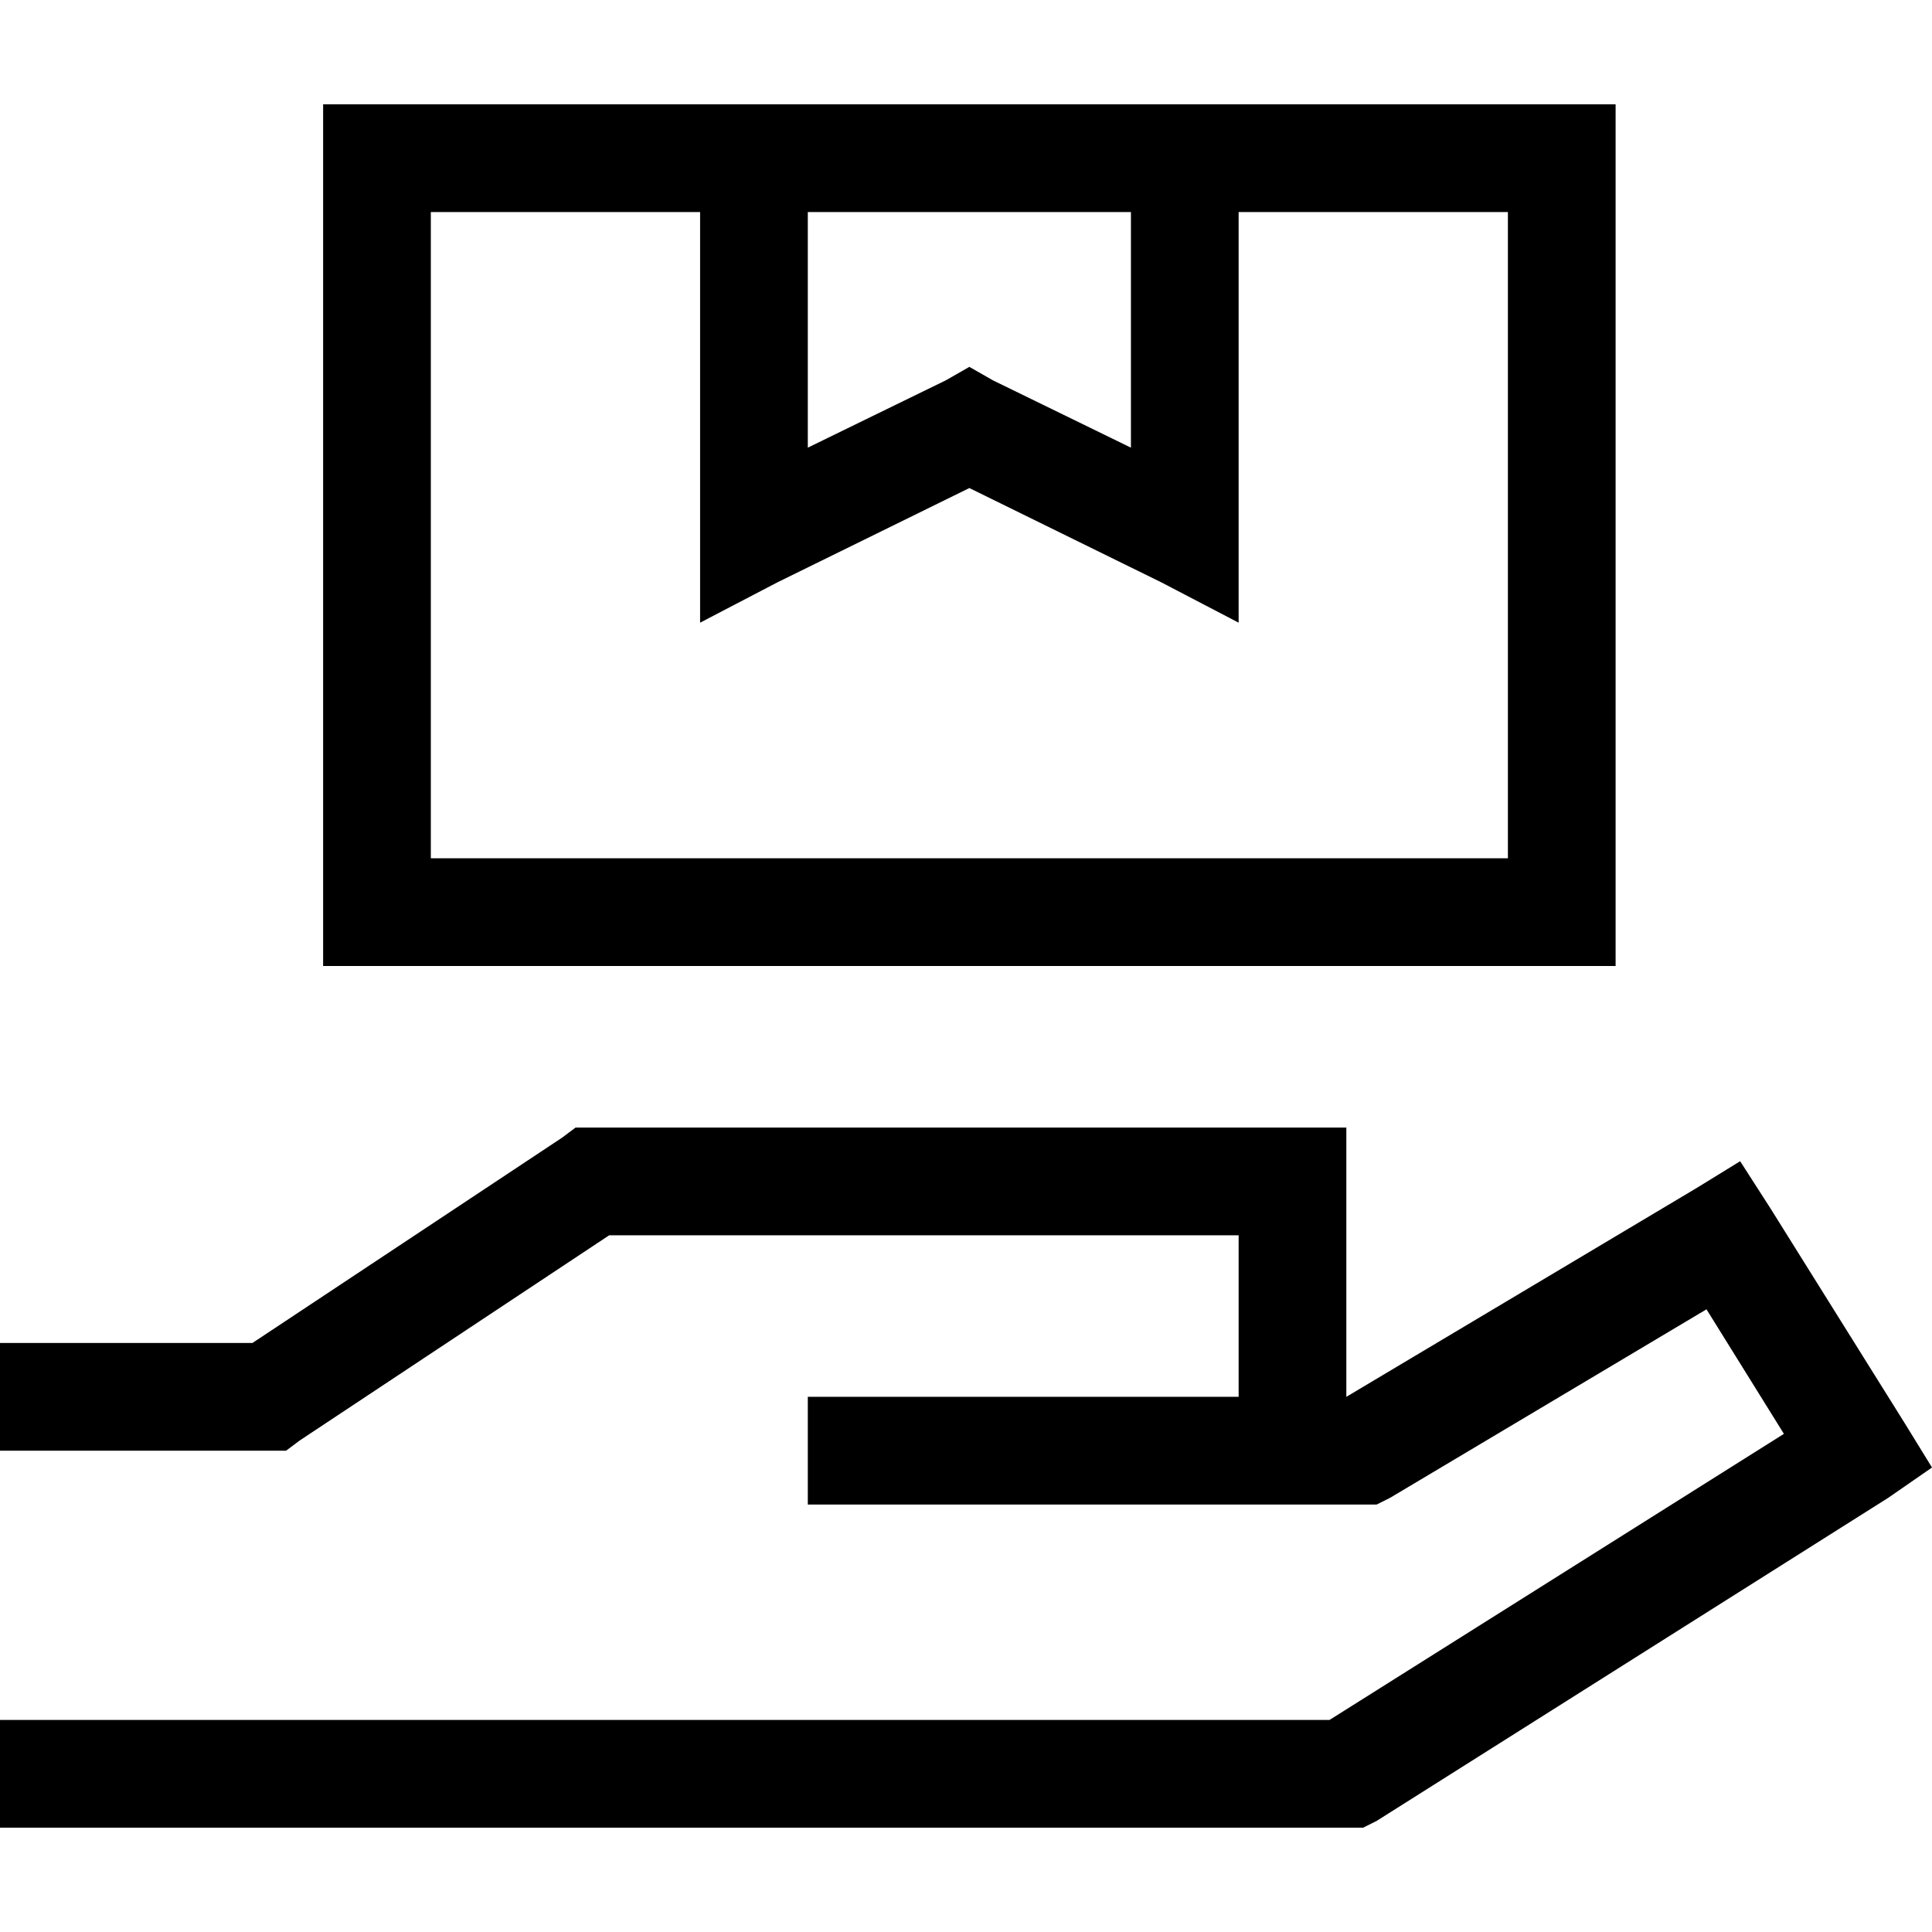 <svg xmlns="http://www.w3.org/2000/svg" viewBox="0 0 512 512">
  <path d="M 185.533 56.195 L 185.533 141.826 L 185.533 165.017 L 206.049 154.314 L 256.892 129.338 L 307.735 154.314 L 328.251 165.017 L 328.251 141.826 L 328.251 56.195 L 399.61 56.195 L 399.61 227.456 L 114.174 227.456 L 114.174 56.195 L 185.533 56.195 L 185.533 56.195 Z M 199.805 27.652 L 114.174 27.652 L 85.631 27.652 L 85.631 56.195 L 85.631 227.456 L 85.631 256 L 114.174 256 L 399.61 256 L 428.153 256 L 428.153 227.456 L 428.153 56.195 L 428.153 27.652 L 399.61 27.652 L 313.979 27.652 L 199.805 27.652 L 199.805 27.652 Z M 214.077 56.195 L 299.707 56.195 L 299.707 118.634 L 263.136 100.794 L 256.892 97.226 L 250.648 100.794 L 214.077 118.634 L 214.077 56.195 L 214.077 56.195 Z M 156.99 298.815 L 152.53 298.815 L 148.962 301.491 L 66.899 355.902 L 14.272 355.902 L 0 355.902 L 0 384.446 L 14.272 384.446 L 71.359 384.446 L 75.819 384.446 L 79.387 381.77 L 161.449 327.359 L 328.251 327.359 L 328.251 370.174 L 285.436 370.174 L 271.164 370.174 L 228.348 370.174 L 214.077 370.174 L 214.077 398.718 L 228.348 398.718 L 271.164 398.718 L 285.436 398.718 L 342.523 398.718 L 356.794 398.718 L 361.254 398.718 L 364.822 398.718 L 368.39 396.934 L 452.237 346.983 L 472.753 379.986 L 352.334 455.805 L 14.272 455.805 L 0 455.805 L 0 484.348 L 14.272 484.348 L 356.794 484.348 L 361.254 484.348 L 364.822 482.564 L 500.404 396.934 L 512 388.906 L 504.864 377.31 L 469.185 320.223 L 461.157 307.735 L 449.561 314.871 L 356.794 370.174 L 356.794 370.174 L 356.794 313.087 L 356.794 298.815 L 342.523 298.815 L 156.99 298.815 L 156.99 298.815 Z" />
</svg>